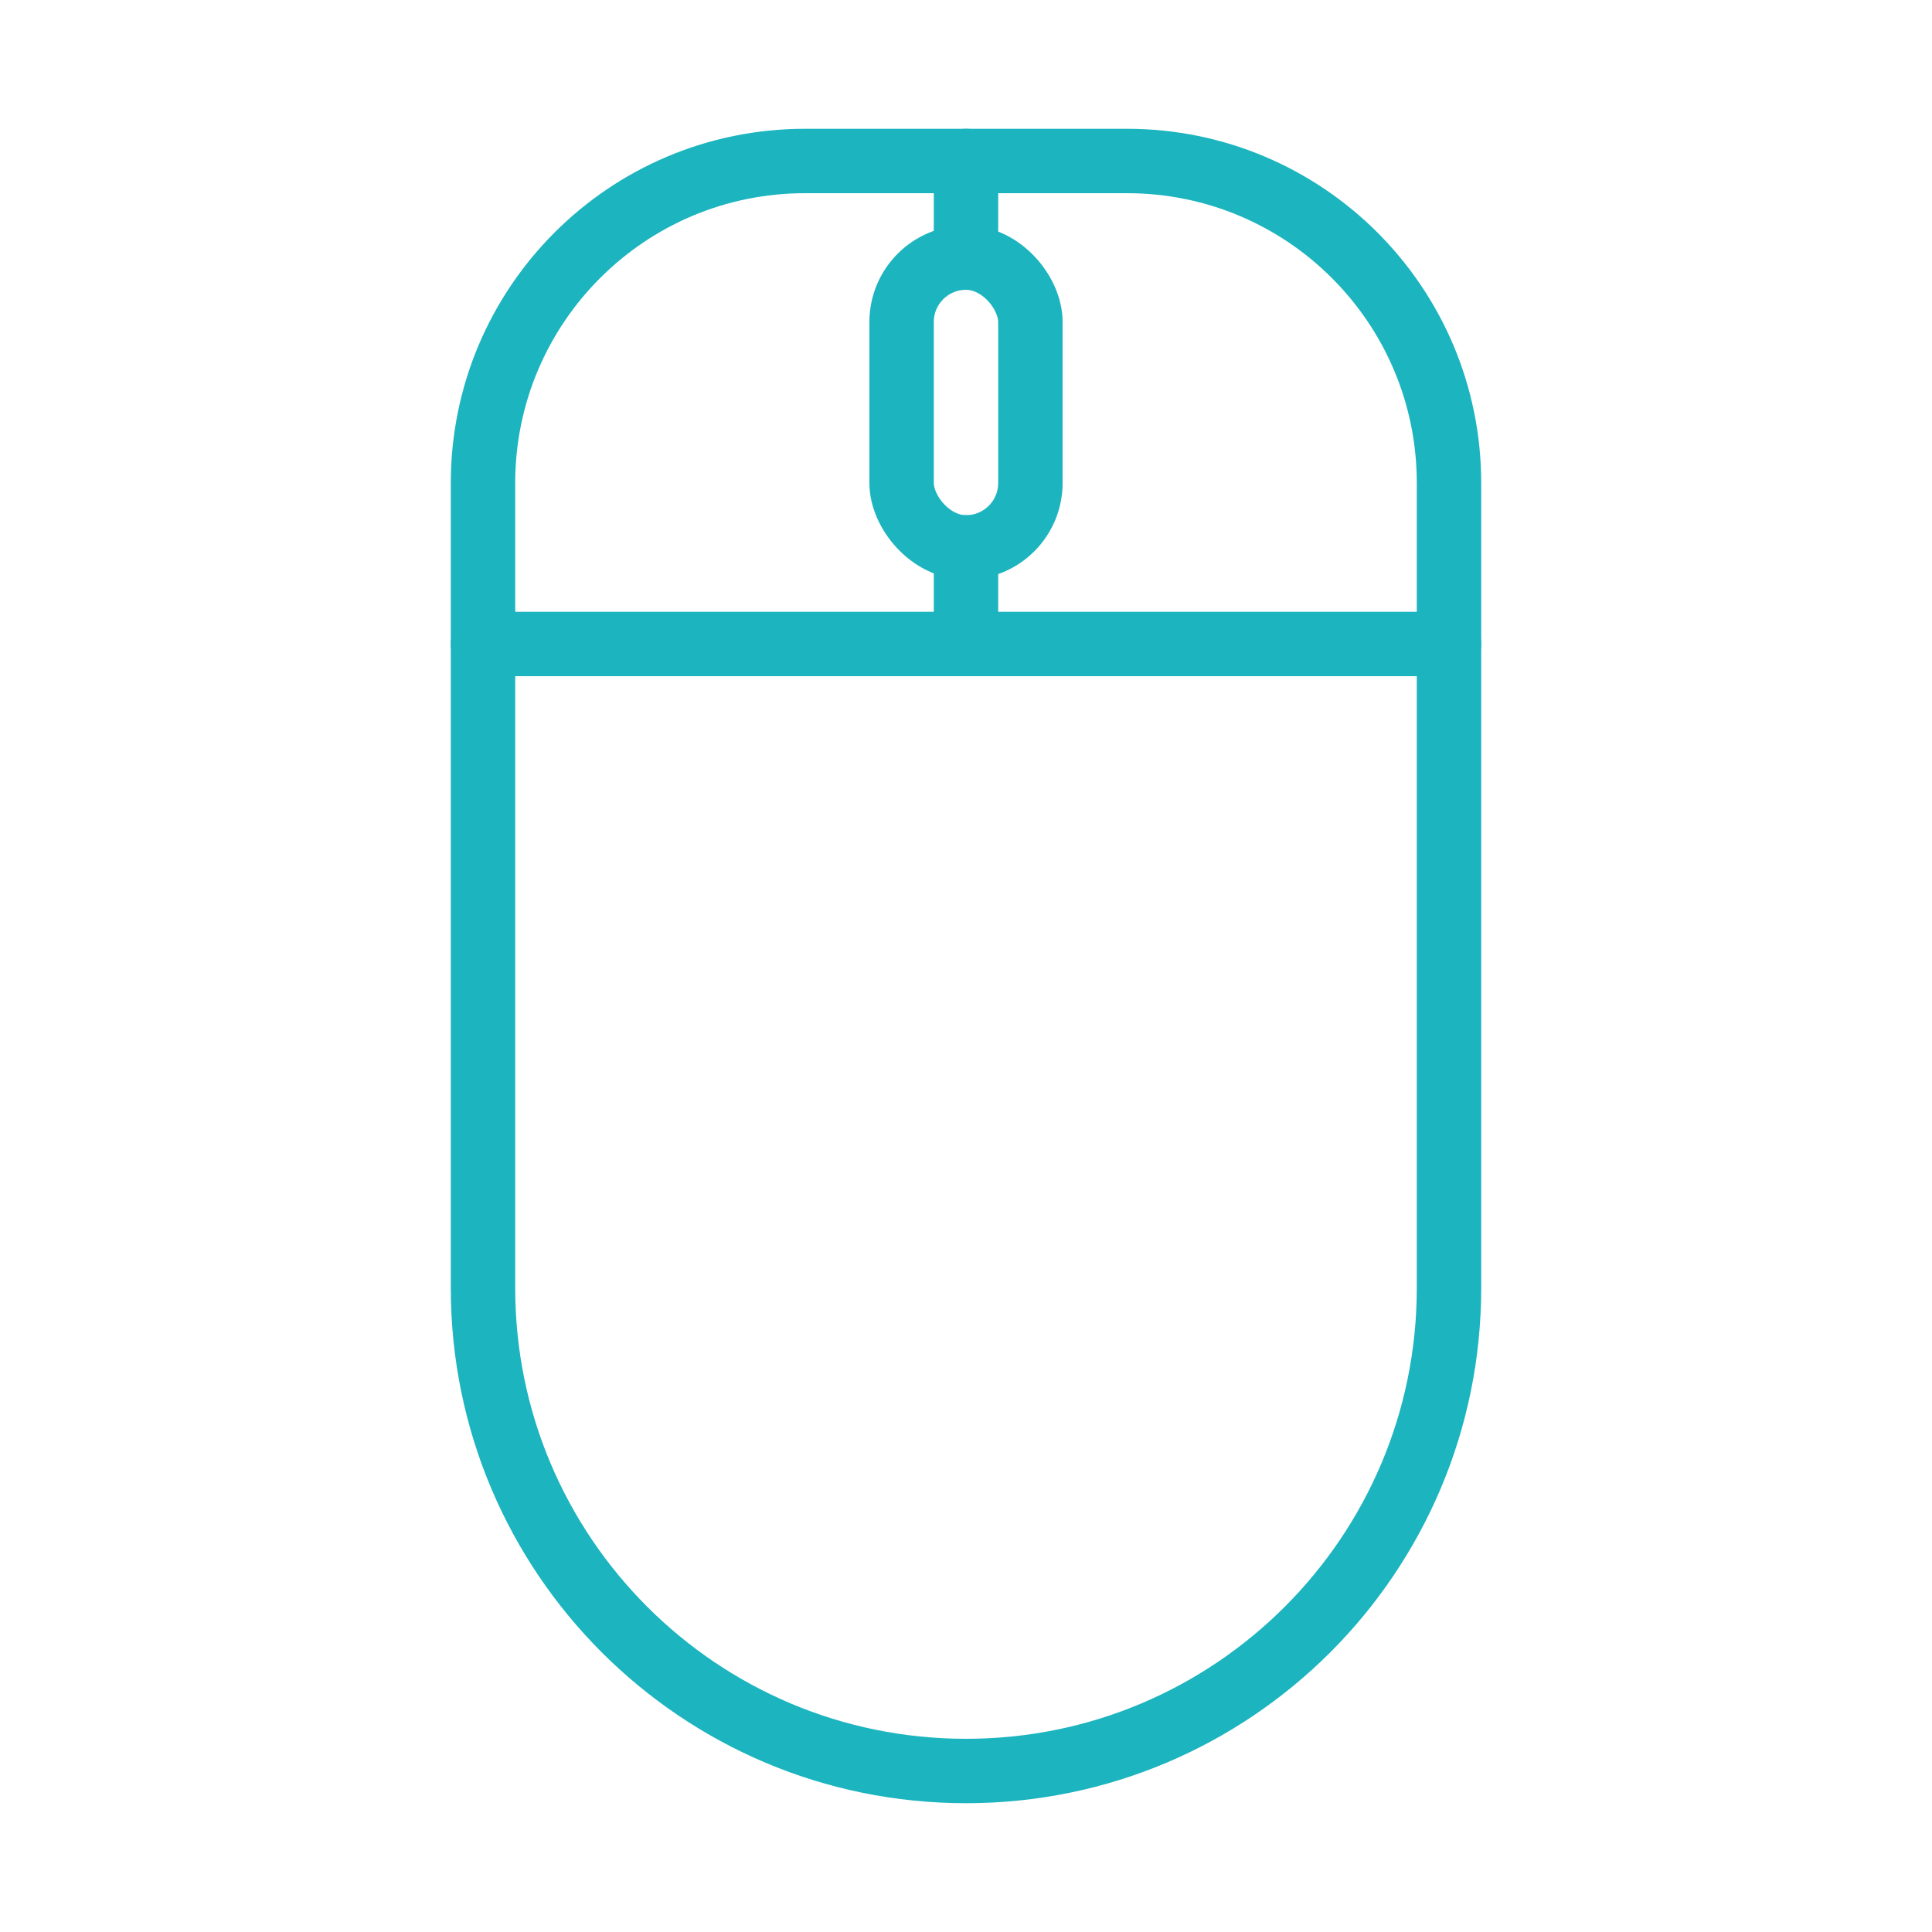 <svg width="120" height="120" viewBox="0 0 120 120" fill="none" xmlns="http://www.w3.org/2000/svg">
<g id="mouse-1">
<g id="mouse-1_2">
<path id="Layer 1" d="M30 30C30 18.954 38.954 10 50 10H70C81.046 10 90 18.954 90 30V80C90 96.569 76.569 110 60 110V110C43.431 110 30 96.569 30 80V30Z" stroke="#1BB4BF" stroke-width="4" stroke-linecap="round" stroke-linejoin="round"/>
<path id="Path" d="M60 10V16" stroke="#1BB4BF" stroke-width="4" stroke-linecap="round" stroke-linejoin="round"/>
<path id="Path_2" d="M60 34V40" stroke="#1BB4BF" stroke-width="4" stroke-linecap="round" stroke-linejoin="round"/>
<path id="Path_3" d="M90 40H30" stroke="#1BB4BF" stroke-width="4" stroke-linecap="round" stroke-linejoin="round"/>
<rect id="Layer 4" x="56" y="16" width="8" height="18" rx="4" stroke="#1BB4BF" stroke-width="4" stroke-linecap="round" stroke-linejoin="round"/>
</g>
</g>
</svg>
